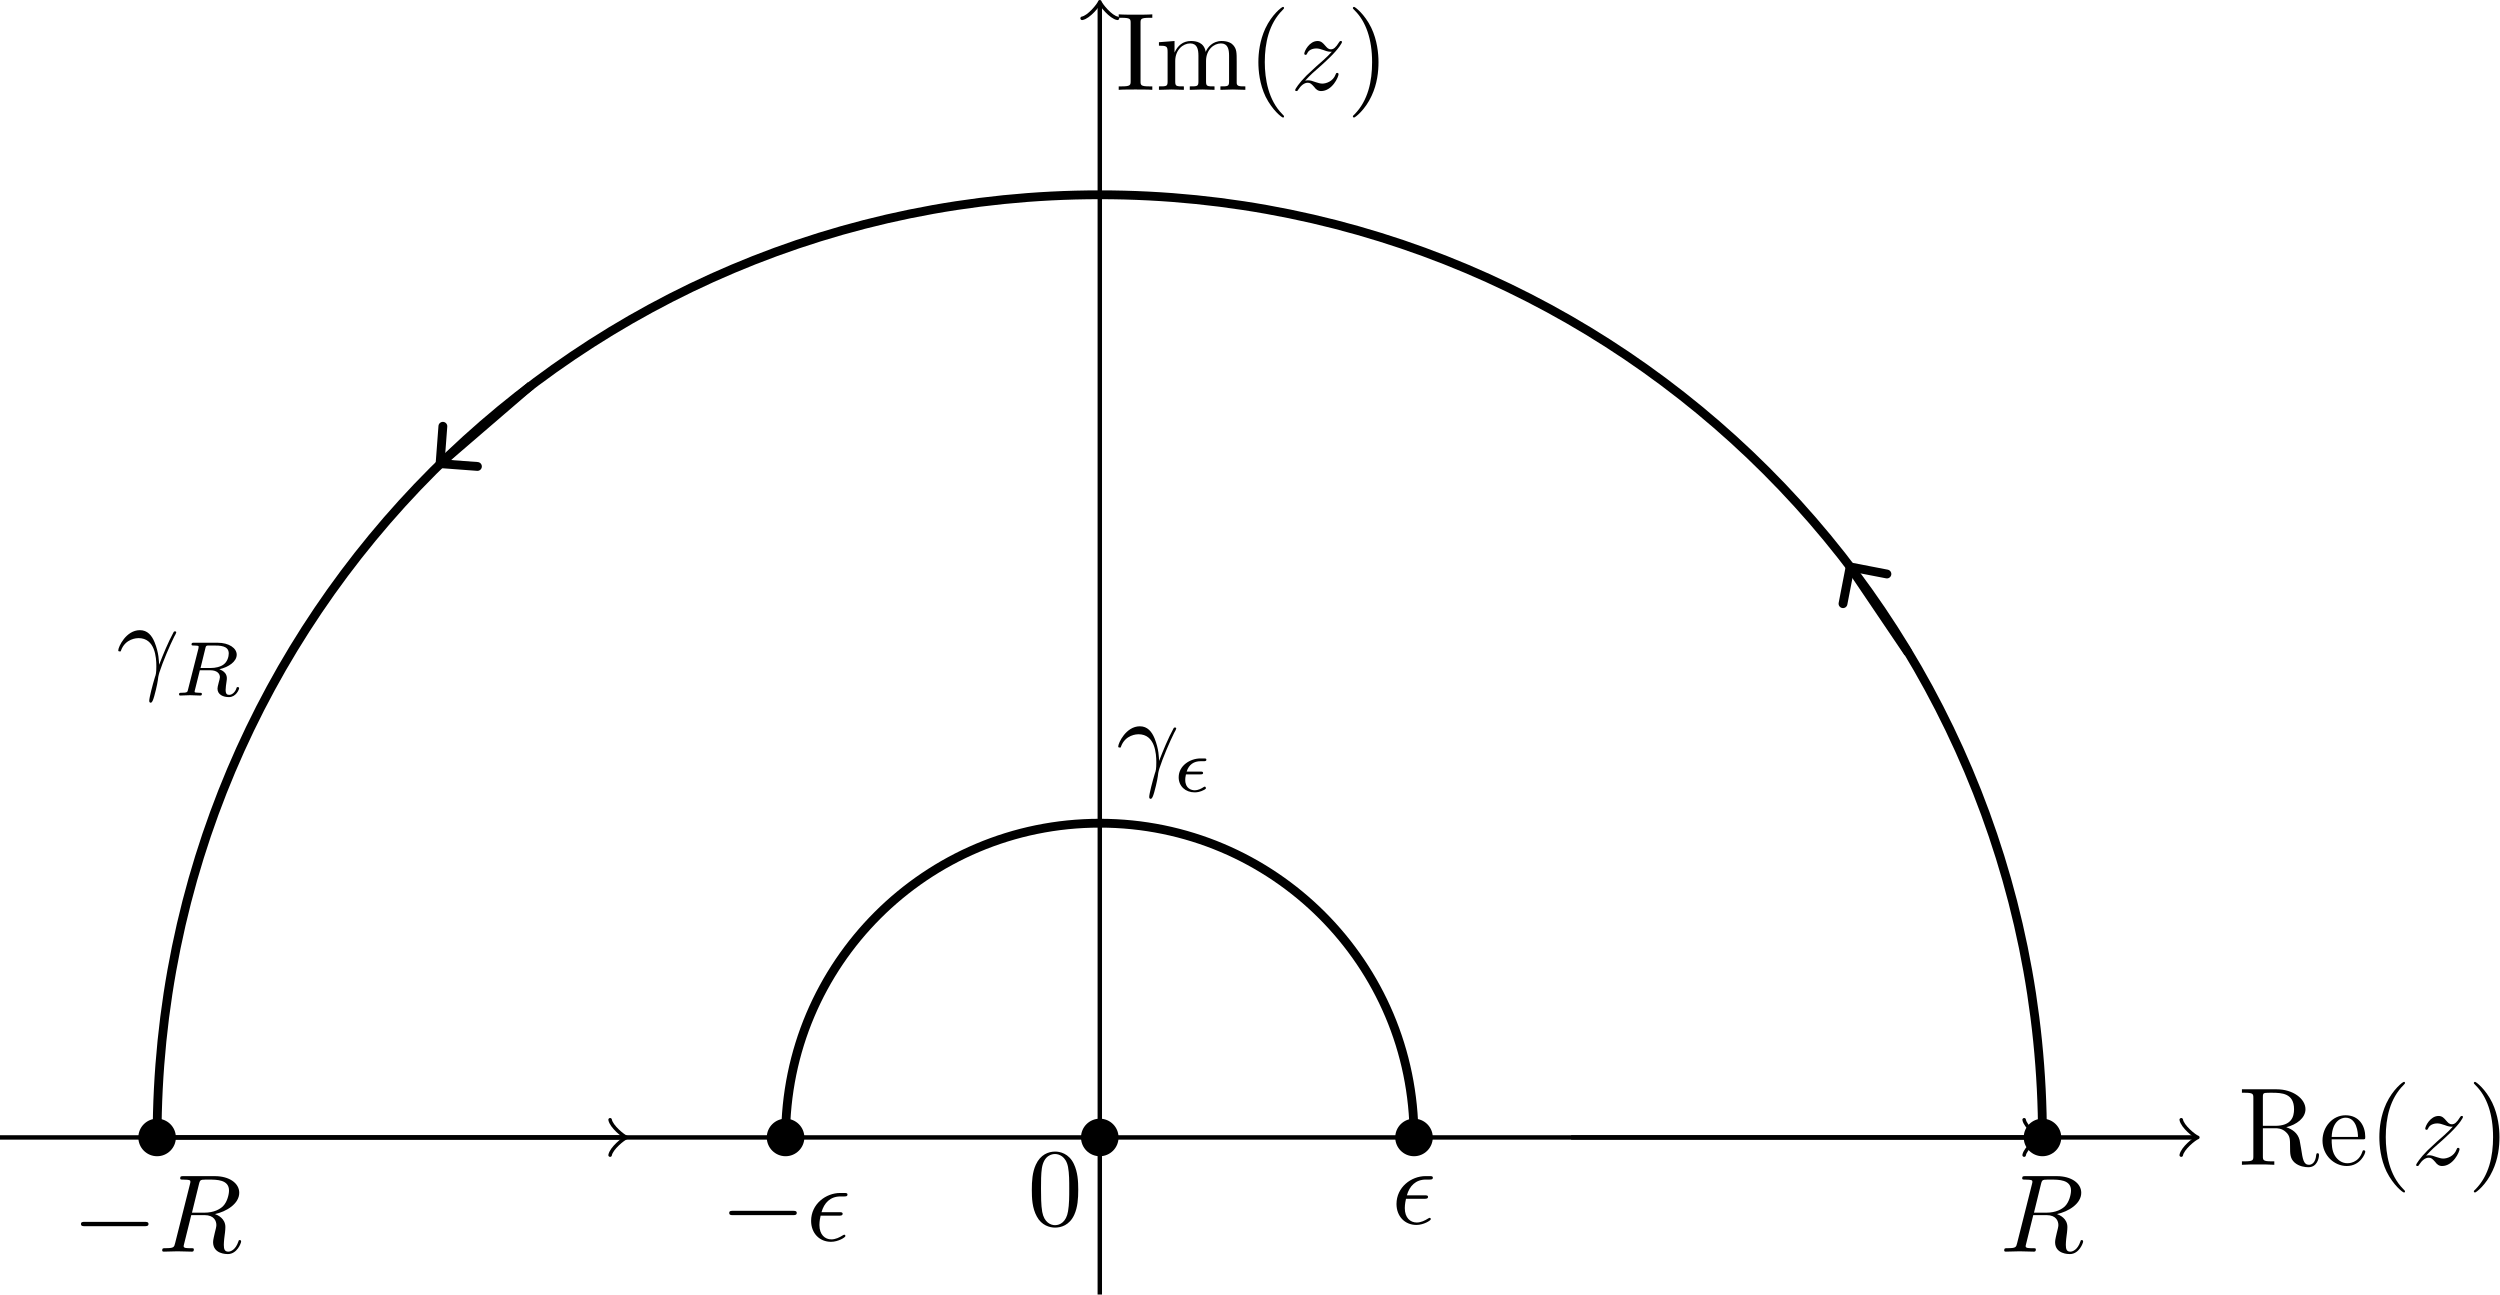 <?xml version="1.0" encoding="UTF-8" standalone="no"?>
<svg
   width="392.049"
   height="203.008"
   viewBox="0 0 392.049 203.008"
   version="1.1"
   id="svg43"
   sodipodi:docname="prob-21-01-25_01.svg"
   inkscape:version="1.4 (e7c3feb1, 2024-10-09)"
   xmlns:inkscape="http://www.inkscape.org/namespaces/inkscape"
   xmlns:sodipodi="http://sodipodi.sourceforge.net/DTD/sodipodi-0.dtd"
   xmlns:xlink="http://www.w3.org/1999/xlink"
   xmlns="http://www.w3.org/2000/svg"
   xmlns:svg="http://www.w3.org/2000/svg">
  <sodipodi:namedview
     id="namedview43"
     pagecolor="#ffffff"
     bordercolor="#000000"
     borderopacity="0.25"
     inkscape:showpageshadow="2"
     inkscape:pageopacity="0.0"
     inkscape:pagecheckerboard="0"
     inkscape:deskcolor="#d1d1d1"
     inkscape:zoom="2.3641506"
     inkscape:cx="196.26499"
     inkscape:cy="100.67041"
     inkscape:window-width="1512"
     inkscape:window-height="888"
     inkscape:window-x="0"
     inkscape:window-y="38"
     inkscape:window-maximized="0"
     inkscape:current-layer="svg43" />
  <defs
     id="defs14">
    <inkscape:path-effect
       effect="bspline"
       id="path-effect46"
       is_visible="true"
       lpeversion="1.3"
       weight="33.333"
       steps="2"
       helper_size="0"
       apply_no_weight="true"
       apply_with_weight="true"
       only_selected="false"
       uniform="false" />
    <marker
       style="overflow:visible"
       id="ArrowWideRounded"
       refX="0"
       refY="0"
       orient="auto-start-reverse"
       inkscape:stockid="Wide, rounded arrow"
       markerWidth="1"
       markerHeight="1"
       viewBox="0 0 1 1"
       inkscape:isstock="true"
       inkscape:collect="always"
       preserveAspectRatio="xMidYMid">
      <path
         style="fill:none;stroke:context-stroke;stroke-width:1;stroke-linecap:round"
         d="M 3,-3 0,0 3,3"
         transform="rotate(180,0.125,0)"
         sodipodi:nodetypes="ccc"
         id="path45" />
    </marker>
    <inkscape:path-effect
       effect="bspline"
       id="path-effect44"
       is_visible="true"
       lpeversion="1.3"
       weight="33.333"
       steps="2"
       helper_size="0"
       apply_no_weight="true"
       apply_with_weight="true"
       only_selected="false"
       uniform="false" />
    <inkscape:path-effect
       effect="bspline"
       id="path-effect43"
       is_visible="true"
       lpeversion="1.3"
       weight="33.333"
       steps="2"
       helper_size="0"
       apply_no_weight="true"
       apply_with_weight="true"
       only_selected="false"
       uniform="false" />
    <g
       id="g14">
      <g
         id="glyph-0-0">
        <path
           d="M 2.234,-3.516 V -6.094 c 0,-0.234 0,-0.359 0.219,-0.391 C 2.547,-6.5 2.844,-6.5 3.047,-6.5 c 0.891,0 2,0.047 2,1.484 0,0.688 -0.234,1.5 -1.703,1.5 z m 2.109,0.125 C 5.297,-3.625 6.078,-4.234 6.078,-5.016 6.078,-5.969 4.938,-6.812 3.484,-6.812 H 0.344 V -6.5 h 0.25 c 0.766,0 0.781,0.109 0.781,0.469 v 5.25 c 0,0.359 -0.016,0.469 -0.781,0.469 h -0.25 V 0 c 0.359,-0.031 1.078,-0.031 1.453,-0.031 0.391,0 1.109,0 1.469,0.031 v -0.312 h -0.25 c -0.766,0 -0.781,-0.109 -0.781,-0.469 V -3.297 H 3.375 c 0.156,0 0.578,0 0.938,0.344 0.375,0.344 0.375,0.656 0.375,1.328 0,0.641 0,1.047 0.406,1.422 0.406,0.359 0.953,0.422 1.25,0.422 0.781,0 0.953,-0.812 0.953,-1.094 0,-0.062 0,-0.172 -0.125,-0.172 -0.109,0 -0.109,0.094 -0.125,0.156 C 6.984,-0.172 6.641,0 6.391,0 5.906,0 5.828,-0.516 5.688,-1.438 L 5.547,-2.234 C 5.375,-2.875 4.891,-3.203 4.344,-3.391 Z m 0,0"
           id="path1" />
      </g>
      <g
         id="glyph-0-1">
        <path
           d="M 1.109,-2.516 C 1.172,-4 2.016,-4.25 2.359,-4.25 c 1.016,0 1.125,1.344 1.125,1.734 z m 0,0.219 h 2.781 c 0.219,0 0.25,0 0.25,-0.219 0,-0.984 -0.547,-1.953 -1.781,-1.953 -1.156,0 -2.078,1.031 -2.078,2.281 0,1.328 1.047,2.297 2.188,2.297 C 3.688,0.109 4.141,-1 4.141,-1.188 4.141,-1.281 4.062,-1.312 4,-1.312 c -0.078,0 -0.109,0.062 -0.125,0.141 -0.344,1.031 -1.25,1.031 -1.344,1.031 -0.5,0 -0.891,-0.297 -1.125,-0.672 -0.297,-0.469 -0.297,-1.125 -0.297,-1.484 z m 0,0"
           id="path2" />
      </g>
      <g
         id="glyph-0-2">
        <path
           d="m 3.297,2.391 c 0,-0.031 0,-0.047 -0.172,-0.219 C 1.891,0.922 1.562,-0.969 1.562,-2.5 c 0,-1.734 0.375,-3.469 1.609,-4.703 0.125,-0.125 0.125,-0.141 0.125,-0.172 0,-0.078 -0.031,-0.109 -0.094,-0.109 -0.109,0 -1,0.688 -1.594,1.953 -0.5,1.094 -0.625,2.203 -0.625,3.031 0,0.781 0.109,1.984 0.656,3.125 C 2.25,1.844 3.094,2.5 3.203,2.5 c 0.062,0 0.094,-0.031 0.094,-0.109 z m 0,0"
           id="path3" />
      </g>
      <g
         id="glyph-0-3">
        <path
           d="m 2.875,-2.5 c 0,-0.766 -0.109,-1.969 -0.656,-3.109 -0.594,-1.219 -1.453,-1.875 -1.547,-1.875 -0.062,0 -0.109,0.047 -0.109,0.109 0,0.031 0,0.047 0.188,0.234 0.984,0.984 1.547,2.562 1.547,4.641 0,1.719 -0.359,3.469 -1.594,4.719 C 0.562,2.344 0.562,2.359 0.562,2.391 0.562,2.453 0.609,2.5 0.672,2.5 0.766,2.5 1.672,1.812 2.25,0.547 2.766,-0.547 2.875,-1.656 2.875,-2.5 Z m 0,0"
           id="path4" />
      </g>
      <g
         id="glyph-0-4">
        <path
           d="M 2.25,-6.031 C 2.25,-6.391 2.266,-6.5 3.062,-6.5 h 0.25 v -0.312 c -0.344,0.031 -1.125,0.031 -1.516,0.031 -0.375,0 -1.172,0 -1.516,-0.031 V -6.5 h 0.25 c 0.797,0 0.828,0.109 0.828,0.469 v 5.25 c 0,0.359 -0.031,0.469 -0.828,0.469 h -0.25 V 0 c 0.344,-0.031 1.141,-0.031 1.516,-0.031 0.391,0 1.172,0 1.516,0.031 v -0.312 h -0.25 C 2.266,-0.312 2.25,-0.422 2.25,-0.781 Z m 0,0"
           id="path5" />
      </g>
      <g
         id="glyph-0-5">
        <path
           d="M 1.094,-3.422 V -0.75 c 0,0.438 -0.109,0.438 -0.781,0.438 V 0 c 0.359,-0.016 0.859,-0.031 1.141,-0.031 0.25,0 0.766,0.016 1.109,0.031 v -0.312 c -0.672,0 -0.781,0 -0.781,-0.438 V -2.594 C 1.781,-3.625 2.5,-4.188 3.125,-4.188 c 0.641,0 0.75,0.531 0.75,1.109 V -0.75 c 0,0.438 -0.109,0.438 -0.781,0.438 V 0 c 0.344,-0.016 0.859,-0.031 1.125,-0.031 0.25,0 0.781,0.016 1.109,0.031 v -0.312 c -0.656,0 -0.766,0 -0.766,-0.438 v -1.844 c 0,-1.031 0.703,-1.594 1.344,-1.594 0.625,0 0.734,0.531 0.734,1.109 V -0.75 c 0,0.438 -0.109,0.438 -0.781,0.438 V 0 c 0.344,-0.016 0.859,-0.031 1.125,-0.031 0.266,0 0.781,0.016 1.125,0.031 v -0.312 c -0.516,0 -0.766,0 -0.781,-0.297 v -1.906 c 0,-0.859 0,-1.156 -0.312,-1.516 -0.141,-0.172 -0.469,-0.375 -1.047,-0.375 -0.828,0 -1.281,0.594 -1.438,0.984 C 4.391,-4.297 3.656,-4.406 3.203,-4.406 2.469,-4.406 2,-3.984 1.719,-3.359 V -4.406 L 0.312,-4.297 v 0.312 c 0.703,0 0.781,0.062 0.781,0.562 z m 0,0"
           id="path6" />
      </g>
      <g
         id="glyph-0-6">
        <path
           d="m 4.578,-3.188 c 0,-0.797 -0.047,-1.594 -0.391,-2.328 -0.453,-0.969 -1.281,-1.125 -1.688,-1.125 -0.609,0 -1.328,0.266 -1.75,1.188 -0.312,0.688 -0.359,1.469 -0.359,2.266 0,0.75 0.031,1.641 0.453,2.406 0.422,0.797 1.156,1 1.641,1 0.531,0 1.297,-0.203 1.734,-1.156 0.312,-0.688 0.359,-1.469 0.359,-2.25 z M 2.484,0 C 2.094,0 1.5,-0.25 1.328,-1.203 1.219,-1.797 1.219,-2.719 1.219,-3.312 c 0,-0.641 0,-1.297 0.078,-1.828 0.188,-1.188 0.938,-1.281 1.188,-1.281 0.328,0 0.984,0.188 1.172,1.172 0.109,0.562 0.109,1.312 0.109,1.938 0,0.75 0,1.422 -0.109,2.062 C 3.5,-0.297 2.938,0 2.484,0 Z m 0,0"
           id="path7" />
      </g>
      <g
         id="glyph-1-0">
        <path
           d="m 1.328,-0.828 c 0.531,-0.578 0.828,-0.828 1.188,-1.141 0,0 0.609,-0.531 0.969,-0.891 C 4.438,-3.781 4.656,-4.266 4.656,-4.312 c 0,-0.094 -0.094,-0.094 -0.109,-0.094 -0.078,0 -0.094,0.016 -0.156,0.109 -0.297,0.484 -0.5,0.641 -0.734,0.641 -0.25,0 -0.359,-0.156 -0.516,-0.328 -0.188,-0.219 -0.359,-0.422 -0.688,-0.422 -0.75,0 -1.203,0.922 -1.203,1.141 0,0.047 0.031,0.109 0.109,0.109 0.094,0 0.109,-0.047 0.141,-0.109 0.188,-0.469 0.766,-0.469 0.844,-0.469 0.203,0 0.391,0.062 0.625,0.141 0.406,0.156 0.516,0.156 0.766,0.156 -0.359,0.422 -1.188,1.141 -1.375,1.297 l -0.906,0.844 C 0.781,-0.625 0.422,-0.062 0.422,0.016 c 0,0.094 0.109,0.094 0.125,0.094 0.078,0 0.094,-0.016 0.156,-0.125 0.234,-0.359 0.531,-0.625 0.859,-0.625 0.219,0 0.328,0.094 0.578,0.375 0.156,0.219 0.344,0.375 0.625,0.375 1,0 1.578,-1.266 1.578,-1.531 0,-0.047 -0.047,-0.109 -0.125,-0.109 -0.094,0 -0.109,0.062 -0.141,0.141 C 3.844,-0.75 3.203,-0.562 2.875,-0.562 c -0.188,0 -0.375,-0.062 -0.578,-0.125 -0.344,-0.125 -0.5,-0.172 -0.703,-0.172 -0.016,0 -0.172,0 -0.266,0.031 z m 0,0"
           id="path8" />
      </g>
      <g
         id="glyph-1-1">
        <path
           d="m 3.734,-6.125 c 0.062,-0.234 0.094,-0.328 0.281,-0.359 C 4.109,-6.5 4.422,-6.5 4.625,-6.5 c 0.703,0 1.812,0 1.812,0.984 0,0.344 -0.156,1.031 -0.547,1.422 -0.266,0.25 -0.781,0.578 -1.688,0.578 H 3.094 Z m 1.438,2.734 c 1.016,-0.219 2.188,-0.922 2.188,-1.922 0,-0.859 -0.891,-1.5 -2.203,-1.5 H 2.328 c -0.203,0 -0.297,0 -0.297,0.203 C 2.031,-6.5 2.125,-6.5 2.312,-6.5 c 0.016,0 0.203,0 0.375,0.016 0.188,0.031 0.266,0.031 0.266,0.172 0,0.031 0,0.062 -0.031,0.188 l -1.344,5.344 C 1.484,-0.391 1.469,-0.312 0.672,-0.312 0.5,-0.312 0.406,-0.312 0.406,-0.109 0.406,0 0.531,0 0.547,0 c 0.281,0 0.984,-0.031 1.25,-0.031 0.281,0 1,0.031 1.281,0.031 0.078,0 0.188,0 0.188,-0.203 0,-0.109 -0.078,-0.109 -0.281,-0.109 -0.359,0 -0.641,0 -0.641,-0.172 0,-0.062 0.016,-0.109 0.031,-0.172 l 0.656,-2.641 h 1.188 c 0.906,0 1.078,0.562 1.078,0.906 0,0.141 -0.078,0.453 -0.141,0.688 C 5.094,-1.422 5,-1.062 5,-0.859 5,0.219 6.203,0.219 6.328,0.219 c 0.844,0 1.203,-1 1.203,-1.141 0,-0.125 -0.109,-0.125 -0.125,-0.125 -0.094,0 -0.109,0.062 -0.125,0.141 C 7.031,-0.172 6.594,0 6.375,0 6.047,0 5.969,-0.219 5.969,-0.609 c 0,-0.312 0.062,-0.812 0.109,-1.141 0.016,-0.141 0.031,-0.328 0.031,-0.469 0,-0.766 -0.672,-1.078 -0.938,-1.172 z m 0,0"
           id="path9" />
      </g>
      <g
         id="glyph-1-2">
        <path
           d="m 2.969,-2.25 c 0.156,0 0.344,0 0.344,-0.172 C 3.312,-2.562 3.188,-2.562 3.016,-2.562 H 1.406 c 0.234,-0.844 0.797,-1.422 1.703,-1.422 h 0.312 c 0.172,0 0.328,0 0.328,-0.172 0,-0.141 -0.125,-0.141 -0.297,-0.141 H 3.094 c -1.297,0 -2.625,1 -2.625,2.516 0,1.109 0.75,1.891 1.797,1.891 0.656,0 1.297,-0.406 1.297,-0.516 0,-0.016 0,-0.125 -0.094,-0.125 -0.016,0 -0.047,0 -0.125,0.047 -0.312,0.203 -0.688,0.375 -1.047,0.375 -0.578,0 -1.078,-0.422 -1.078,-1.297 0,-0.344 0.078,-0.734 0.109,-0.844 z m 0,0"
           id="path10" />
      </g>
      <g
         id="glyph-1-3">
        <path
           d="M 0.406,-2.531 C 0.797,-3.672 1.891,-3.688 2,-3.688 c 1.5,0 1.609,1.75 1.609,2.531 0,0.609 -0.047,0.781 -0.125,0.984 -0.219,0.719 -0.516,1.875 -0.516,2.141 0,0.109 0.047,0.172 0.125,0.172 0.141,0 0.219,-0.219 0.328,-0.594 C 3.656,0.703 3.75,0.141 3.781,-0.172 c 0.031,-0.125 0.047,-0.25 0.094,-0.391 0.312,-0.984 0.953,-2.469 1.344,-3.25 0.078,-0.125 0.188,-0.344 0.188,-0.391 0,-0.094 -0.094,-0.094 -0.109,-0.094 -0.031,0 -0.094,0 -0.125,0.062 C 4.656,-3.281 4.25,-2.281 3.859,-1.281 3.844,-1.578 3.844,-2.344 3.453,-3.312 3.203,-3.922 2.812,-4.406 2.125,-4.406 c -1.25,0 -1.953,1.516 -1.953,1.828 0,0.094 0.094,0.094 0.203,0.094 z m 0,0"
           id="path11" />
      </g>
      <g
         id="glyph-2-0">
        <path
           d="m 6.562,-2.297 c 0.172,0 0.359,0 0.359,-0.203 0,-0.188 -0.188,-0.188 -0.359,-0.188 H 1.172 c -0.172,0 -0.344,0 -0.344,0.188 0,0.203 0.172,0.203 0.344,0.203 z m 0,0"
           id="path12" />
      </g>
      <g
         id="glyph-3-0">
        <path
           d="m 2.875,-4.266 c 0.047,-0.203 0.062,-0.219 0.219,-0.25 h 0.453 c 0.641,0 1.438,0 1.438,0.719 0,0.297 -0.125,0.734 -0.453,0.984 C 4.25,-2.594 3.812,-2.484 3.328,-2.484 H 2.438 Z M 4.141,-2.375 c 0.828,-0.188 1.562,-0.688 1.562,-1.312 0,-0.594 -0.703,-1.078 -1.719,-1.078 H 1.844 c -0.125,0 -0.219,0 -0.219,0.156 0,0.094 0.078,0.094 0.219,0.094 0.016,0 0.141,0 0.266,0.016 0.156,0.016 0.156,0.031 0.156,0.109 0,0 0,0.047 -0.016,0.141 L 1.312,-0.547 C 1.266,-0.312 1.25,-0.25 0.703,-0.25 0.578,-0.25 0.5,-0.25 0.5,-0.109 0.5,-0.031 0.547,0 0.609,0 c 0.125,0 0.297,-0.016 0.422,-0.016 0.141,0 0.344,-0.016 0.469,-0.016 0.141,0 0.297,0.016 0.438,0.016 C 2.094,-0.016 2.266,0 2.406,0 2.453,0 2.562,0 2.562,-0.141 2.562,-0.25 2.484,-0.25 2.328,-0.25 2.219,-0.25 2.188,-0.25 2.062,-0.266 1.906,-0.281 1.906,-0.297 1.906,-0.375 c 0,0 0,-0.047 0.031,-0.141 L 2.375,-2.281 h 0.953 c 0.594,0 0.859,0.297 0.859,0.625 0,0.094 -0.062,0.328 -0.109,0.484 C 4,-0.844 3.969,-0.75 3.969,-0.625 c 0,0.547 0.516,0.766 1.031,0.766 0.641,0 0.922,-0.688 0.922,-0.812 0,-0.016 -0.016,-0.094 -0.125,-0.094 -0.094,0 -0.109,0.047 -0.125,0.125 C 5.578,-0.344 5.312,-0.062 5.031,-0.062 c -0.188,0 -0.328,-0.062 -0.328,-0.453 0,-0.172 0.047,-0.531 0.078,-0.719 0.031,-0.188 0.031,-0.25 0.031,-0.328 0,-0.078 0,-0.312 -0.203,-0.516 C 4.484,-2.219 4.297,-2.312 4.141,-2.375 Z m 0,0"
           id="path13" />
      </g>
      <g
         id="glyph-3-1">
        <path
           d="m 2.438,-1.562 c 0.094,0 0.234,0 0.234,-0.125 0,-0.125 -0.109,-0.125 -0.234,-0.125 h -1.25 C 1.391,-2.453 1.844,-2.75 2.453,-2.75 H 2.719 c 0.125,0 0.25,0 0.25,-0.141 C 2.969,-3 2.875,-3 2.734,-3 H 2.438 c -0.922,0 -1.969,0.641 -1.969,1.703 0,0.812 0.625,1.359 1.438,1.359 0.203,0 0.5,-0.031 0.875,-0.234 0.125,-0.078 0.141,-0.094 0.141,-0.141 0,-0.016 0,-0.141 -0.094,-0.141 -0.031,0 -0.047,0 -0.094,0.031 C 2.5,-0.266 2.203,-0.125 1.922,-0.125 1.641,-0.125 1.062,-0.266 1.062,-1.062 c 0,-0.094 0,-0.234 0.062,-0.5 z m 0,0"
           id="path14" />
      </g>
    </g>
  </defs>
  <path
     fill="none"
     stroke-width="0.693"
     stroke-linecap="butt"
     stroke-linejoin="miter"
     stroke="#000000"
     stroke-opacity="1"
     stroke-miterlimit="10"
     d="M 0,178.372 H 344.139"
     id="path15" />
  <path
     fill="none"
     stroke-width="0.554"
     stroke-linecap="round"
     stroke-linejoin="round"
     stroke="#000000"
     stroke-opacity="1"
     stroke-miterlimit="10"
     d="m 342.062,175.601 c 0.177,1.039 2.078,2.601 2.601,2.771 -0.523,0.177 -2.424,1.732 -2.601,2.771"
     id="path16" />
  <g
     fill="#000000"
     fill-opacity="1"
     id="g18"
     transform="matrix(1.738,0,0,1.738,-17.662,-15.984)">
    <use
       xlink:href="#glyph-0-0"
       x="212.107"
       y="114.296"
       id="use16" />
    <use
       xlink:href="#glyph-0-1"
       x="219.44"
       y="114.296"
       id="use17" />
    <use
       xlink:href="#glyph-0-2"
       x="223.868"
       y="114.296"
       id="use18" />
  </g>
  <g
     fill="#000000"
     fill-opacity="1"
     id="g19"
     transform="matrix(1.738,0,0,1.738,-17.662,-15.984)">
    <use
       xlink:href="#glyph-1-0"
       x="227.743"
       y="114.296"
       id="use19" />
  </g>
  <g
     fill="#000000"
     fill-opacity="1"
     id="g20"
     transform="matrix(1.738,0,0,1.738,-17.662,-15.984)">
    <use
       xlink:href="#glyph-0-3"
       x="232.814"
       y="114.296"
       id="use20" />
  </g>
  <path
     fill="none"
     stroke-width="0.693"
     stroke-linecap="butt"
     stroke-linejoin="miter"
     stroke="#000000"
     stroke-opacity="1"
     stroke-miterlimit="10"
     d="M 172.47,203.008 V 0.69"
     id="path20"
     sodipodi:nodetypes="cc" />
  <path
     fill="none"
     stroke-width="0.554"
     stroke-linecap="round"
     stroke-linejoin="round"
     stroke="#000000"
     stroke-opacity="1"
     stroke-miterlimit="10"
     d="m 169.7,2.871 c 1.039,-0.17 2.594,-2.078 2.771,-2.594 0.17,0.516 1.732,2.424 2.77,2.594"
     id="path21" />
  <g
     fill="#000000"
     fill-opacity="1"
     id="g23"
     transform="matrix(1.738,0,0,1.738,6.338,-21.984)">
    <use
       xlink:href="#glyph-0-4"
       x="97.014"
       y="20.755"
       id="use21" />
    <use
       xlink:href="#glyph-0-5"
       x="100.612"
       y="20.755"
       id="use22" />
    <use
       xlink:href="#glyph-0-2"
       x="108.913"
       y="20.755"
       id="use23" />
  </g>
  <g
     fill="#000000"
     fill-opacity="1"
     id="g24"
     transform="matrix(1.738,0,0,1.738,6.338,-21.984)">
    <use
       xlink:href="#glyph-1-0"
       x="112.789"
       y="20.755"
       id="use24" />
  </g>
  <g
     fill="#000000"
     fill-opacity="1"
     id="g25"
     transform="matrix(1.738,0,0,1.738,6.338,-21.984)">
    <use
       xlink:href="#glyph-0-3"
       x="117.86"
       y="20.755"
       id="use25" />
  </g>
  <path
     fill="none"
     stroke-width="1.385"
     stroke-linecap="butt"
     stroke-linejoin="miter"
     stroke="#000000"
     stroke-opacity="1"
     stroke-miterlimit="10"
     d="m 24.636,178.372 c 0,-81.648 66.186,-147.828 147.835,-147.828 81.641,0 147.828,66.18 147.828,147.828"
     id="path25" />
  <path
     fill="none"
     stroke-width="1.385"
     stroke-linecap="butt"
     stroke-linejoin="miter"
     stroke="#000000"
     stroke-opacity="1"
     stroke-miterlimit="10"
     d="m 221.749,178.372 c 0,-27.216 -22.062,-49.278 -49.278,-49.278 -27.216,0 -49.278,22.062 -49.278,49.278"
     id="path26" />
  <path
     fill="none"
     stroke-width="0.693"
     stroke-linecap="butt"
     stroke-linejoin="miter"
     stroke="#000000"
     stroke-opacity="1"
     stroke-miterlimit="10"
     d="M 24.636,178.372 H 97.755"
     id="path27" />
  <path
     fill="none"
     stroke-width="0.554"
     stroke-linecap="round"
     stroke-linejoin="round"
     stroke="#000000"
     stroke-opacity="1"
     stroke-miterlimit="10"
     d="m 95.677,175.601 c 0.177,1.039 2.078,2.601 2.601,2.771 -0.523,0.177 -2.424,1.732 -2.601,2.771"
     id="path28" />
  <path
     fill="none"
     stroke-width="0.693"
     stroke-linecap="butt"
     stroke-linejoin="miter"
     stroke="#000000"
     stroke-opacity="1"
     stroke-miterlimit="10"
     d="m 246.384,178.372 h 73.119"
     id="path29" />
  <path
     fill="none"
     stroke-width="0.554"
     stroke-linecap="round"
     stroke-linejoin="round"
     stroke="#000000"
     stroke-opacity="1"
     stroke-miterlimit="10"
     d="m 317.426,175.601 c 0.17,1.039 2.078,2.601 2.594,2.771 -0.516,0.177 -2.424,1.732 -2.594,2.771"
     id="path30" />
  <path
     fill-rule="nonzero"
     fill="#000000"
     fill-opacity="1"
     stroke-width="0.693"
     stroke-linecap="butt"
     stroke-linejoin="miter"
     stroke="#000000"
     stroke-opacity="1"
     stroke-miterlimit="10"
     d="m 322.899,178.372 c 0,-1.433 -1.168,-2.594 -2.601,-2.594 -1.433,0 -2.594,1.161 -2.594,2.594 0,1.433 1.161,2.601 2.594,2.601 1.433,0 2.601,-1.168 2.601,-2.601 z m 0,0"
     id="path33" />
  <g
     fill="#000000"
     fill-opacity="1"
     id="g33"
     transform="matrix(1.738,0,0,1.738,-17.662,-15.984)">
    <use
       xlink:href="#glyph-1-1"
       x="190.593"
       y="122.133"
       id="use33" />
  </g>
  <path
     fill-rule="nonzero"
     fill="#000000"
     fill-opacity="1"
     stroke-width="0.693"
     stroke-linecap="butt"
     stroke-linejoin="miter"
     stroke="#000000"
     stroke-opacity="1"
     stroke-miterlimit="10"
     d="m 27.236,178.372 c 0,-1.433 -1.161,-2.594 -2.601,-2.594 -1.433,0 -2.594,1.161 -2.594,2.594 0,1.433 1.161,2.601 2.594,2.601 1.44,0 2.601,-1.168 2.601,-2.601 z m 0,0"
     id="path34" />
  <g
     fill="#000000"
     fill-opacity="1"
     id="g34"
     transform="matrix(1.738,0,0,1.738,-17.662,-15.984)">
    <use
       xlink:href="#glyph-2-0"
       x="16.64"
       y="122.133"
       id="use34" />
  </g>
  <g
     fill="#000000"
     fill-opacity="1"
     id="g35"
     transform="matrix(1.738,0,0,1.738,-17.662,-15.984)">
    <use
       xlink:href="#glyph-1-1"
       x="24.389"
       y="122.133"
       id="use35" />
  </g>
  <path
     fill-rule="nonzero"
     fill="#000000"
     fill-opacity="1"
     stroke-width="0.693"
     stroke-linecap="butt"
     stroke-linejoin="miter"
     stroke="#000000"
     stroke-opacity="1"
     stroke-miterlimit="10"
     d="m 224.342,178.372 c 0,-1.433 -1.161,-2.594 -2.594,-2.594 -1.44,0 -2.601,1.161 -2.601,2.594 0,1.433 1.161,2.601 2.601,2.601 1.433,0 2.594,-1.168 2.594,-2.601 z m 0,0"
     id="path35" />
  <g
     fill="#000000"
     fill-opacity="1"
     id="g36"
     transform="matrix(1.738,0,0,1.738,-17.662,-15.984)">
    <use
       xlink:href="#glyph-1-2"
       x="135.699"
       y="119.614"
       id="use36" />
  </g>
  <path
     fill-rule="nonzero"
     fill="#000000"
     fill-opacity="1"
     stroke-width="0.693"
     stroke-linecap="butt"
     stroke-linejoin="miter"
     stroke="#000000"
     stroke-opacity="1"
     stroke-miterlimit="10"
     d="m 125.793,178.372 c 0,-1.433 -1.168,-2.594 -2.601,-2.594 -1.433,0 -2.601,1.161 -2.601,2.594 0,1.433 1.168,2.601 2.601,2.601 1.433,0 2.601,-1.168 2.601,-2.601 z m 0,0"
     id="path36" />
  <g
     fill="#000000"
     fill-opacity="1"
     id="g37"
     transform="matrix(1.738,0,0,1.738,-17.662,-15.984)">
    <use
       xlink:href="#glyph-2-0"
       x="75.132"
       y="121.136"
       id="use37" />
  </g>
  <g
     fill="#000000"
     fill-opacity="1"
     id="g38"
     transform="matrix(1.738,0,0,1.738,-17.662,-15.984)">
    <use
       xlink:href="#glyph-1-2"
       x="82.88"
       y="121.136"
       id="use38" />
  </g>
  <path
     fill-rule="nonzero"
     fill="#000000"
     fill-opacity="1"
     stroke-width="0.693"
     stroke-linecap="butt"
     stroke-linejoin="miter"
     stroke="#000000"
     stroke-opacity="1"
     stroke-miterlimit="10"
     d="m 175.064,178.372 c 0,-1.433 -1.161,-2.594 -2.594,-2.594 -1.44,0 -2.601,1.161 -2.601,2.594 0,1.433 1.161,2.601 2.601,2.601 1.433,0 2.594,-1.168 2.594,-2.601 z m 0,0"
     id="path38" />
  <g
     fill="#000000"
     fill-opacity="1"
     id="g39"
     transform="matrix(1.738,0,0,1.738,-14.185,-19.461)">
    <use
       xlink:href="#glyph-0-6"
       x="100.873"
       y="121.745"
       id="use39" />
  </g>
  <g
     fill="#000000"
     fill-opacity="1"
     id="g40"
     transform="matrix(1.738,0,0,1.738,-38.522,-15.984)">
    <use
       xlink:href="#glyph-1-3"
       x="32.662"
       y="70.462"
       id="use40" />
  </g>
  <g
     fill="#000000"
     fill-opacity="1"
     id="g41"
     transform="matrix(1.738,0,0,1.738,-38.522,-15.984)">
    <use
       xlink:href="#glyph-3-0"
       x="37.82"
       y="71.956"
       id="use41" />
  </g>
  <g
     fill="#000000"
     fill-opacity="1"
     id="g42"
     transform="matrix(1.738,0,0,1.738,-7.232,-40.321)">
    <use
       xlink:href="#glyph-1-3"
       x="104.886"
       y="93.139"
       id="use42" />
  </g>
  <g
     fill="#000000"
     fill-opacity="1"
     id="g43"
     transform="matrix(1.738,0,0,1.738,-7.232,-40.321)">
    <use
       xlink:href="#glyph-3-1"
       x="110.044"
       y="94.633"
       id="use43" />
  </g>
  <path
     style="font-variation-settings:normal;opacity:1;vector-effect:none;fill:none;fill-opacity:1;stroke:#000000;stroke-width:0.797;stroke-linecap:butt;stroke-linejoin:miter;stroke-miterlimit:10;stroke-dasharray:none;stroke-dashoffset:0;stroke-opacity:1;-inkscape-stroke:none;marker-end:url(#ArrowWideRounded);stop-color:#000000;stop-opacity:1"
     d="m 182.341,68.103 c -1.71,-2.53 -3.421,-5.061 -5.131,-7.591"
     id="path44"
     transform="matrix(1.738,0,0,1.738,-17.662,-15.984)"
     inkscape:original-d="m 182.34136,68.103114 c -1.71046,-2.530416 -3.42092,-5.060832 -5.13137,-7.591248"
     inkscape:path-effect="#path-effect44" />
  <path
     style="font-variation-settings:normal;opacity:1;vector-effect:none;fill:none;fill-opacity:1;stroke:#000000;stroke-width:0.797;stroke-linecap:butt;stroke-linejoin:miter;stroke-miterlimit:10;stroke-dasharray:none;stroke-dashoffset:0;stroke-opacity:1;-inkscape-stroke:none;marker-end:url(#ArrowWideRounded);stop-color:#000000;stop-opacity:1"
     d="M 58.056,43.987 C 55.377,46.292 52.699,48.597 50.02,50.902"
     id="path46"
     inkscape:path-effect="#path-effect46"
     inkscape:original-d="M 58.056007,43.987278 C 55.3773,46.292249 52.698593,48.59722 50.019886,50.902191"
     transform="matrix(1.738,0,0,1.738,-17.662,-15.984)" />
</svg>
